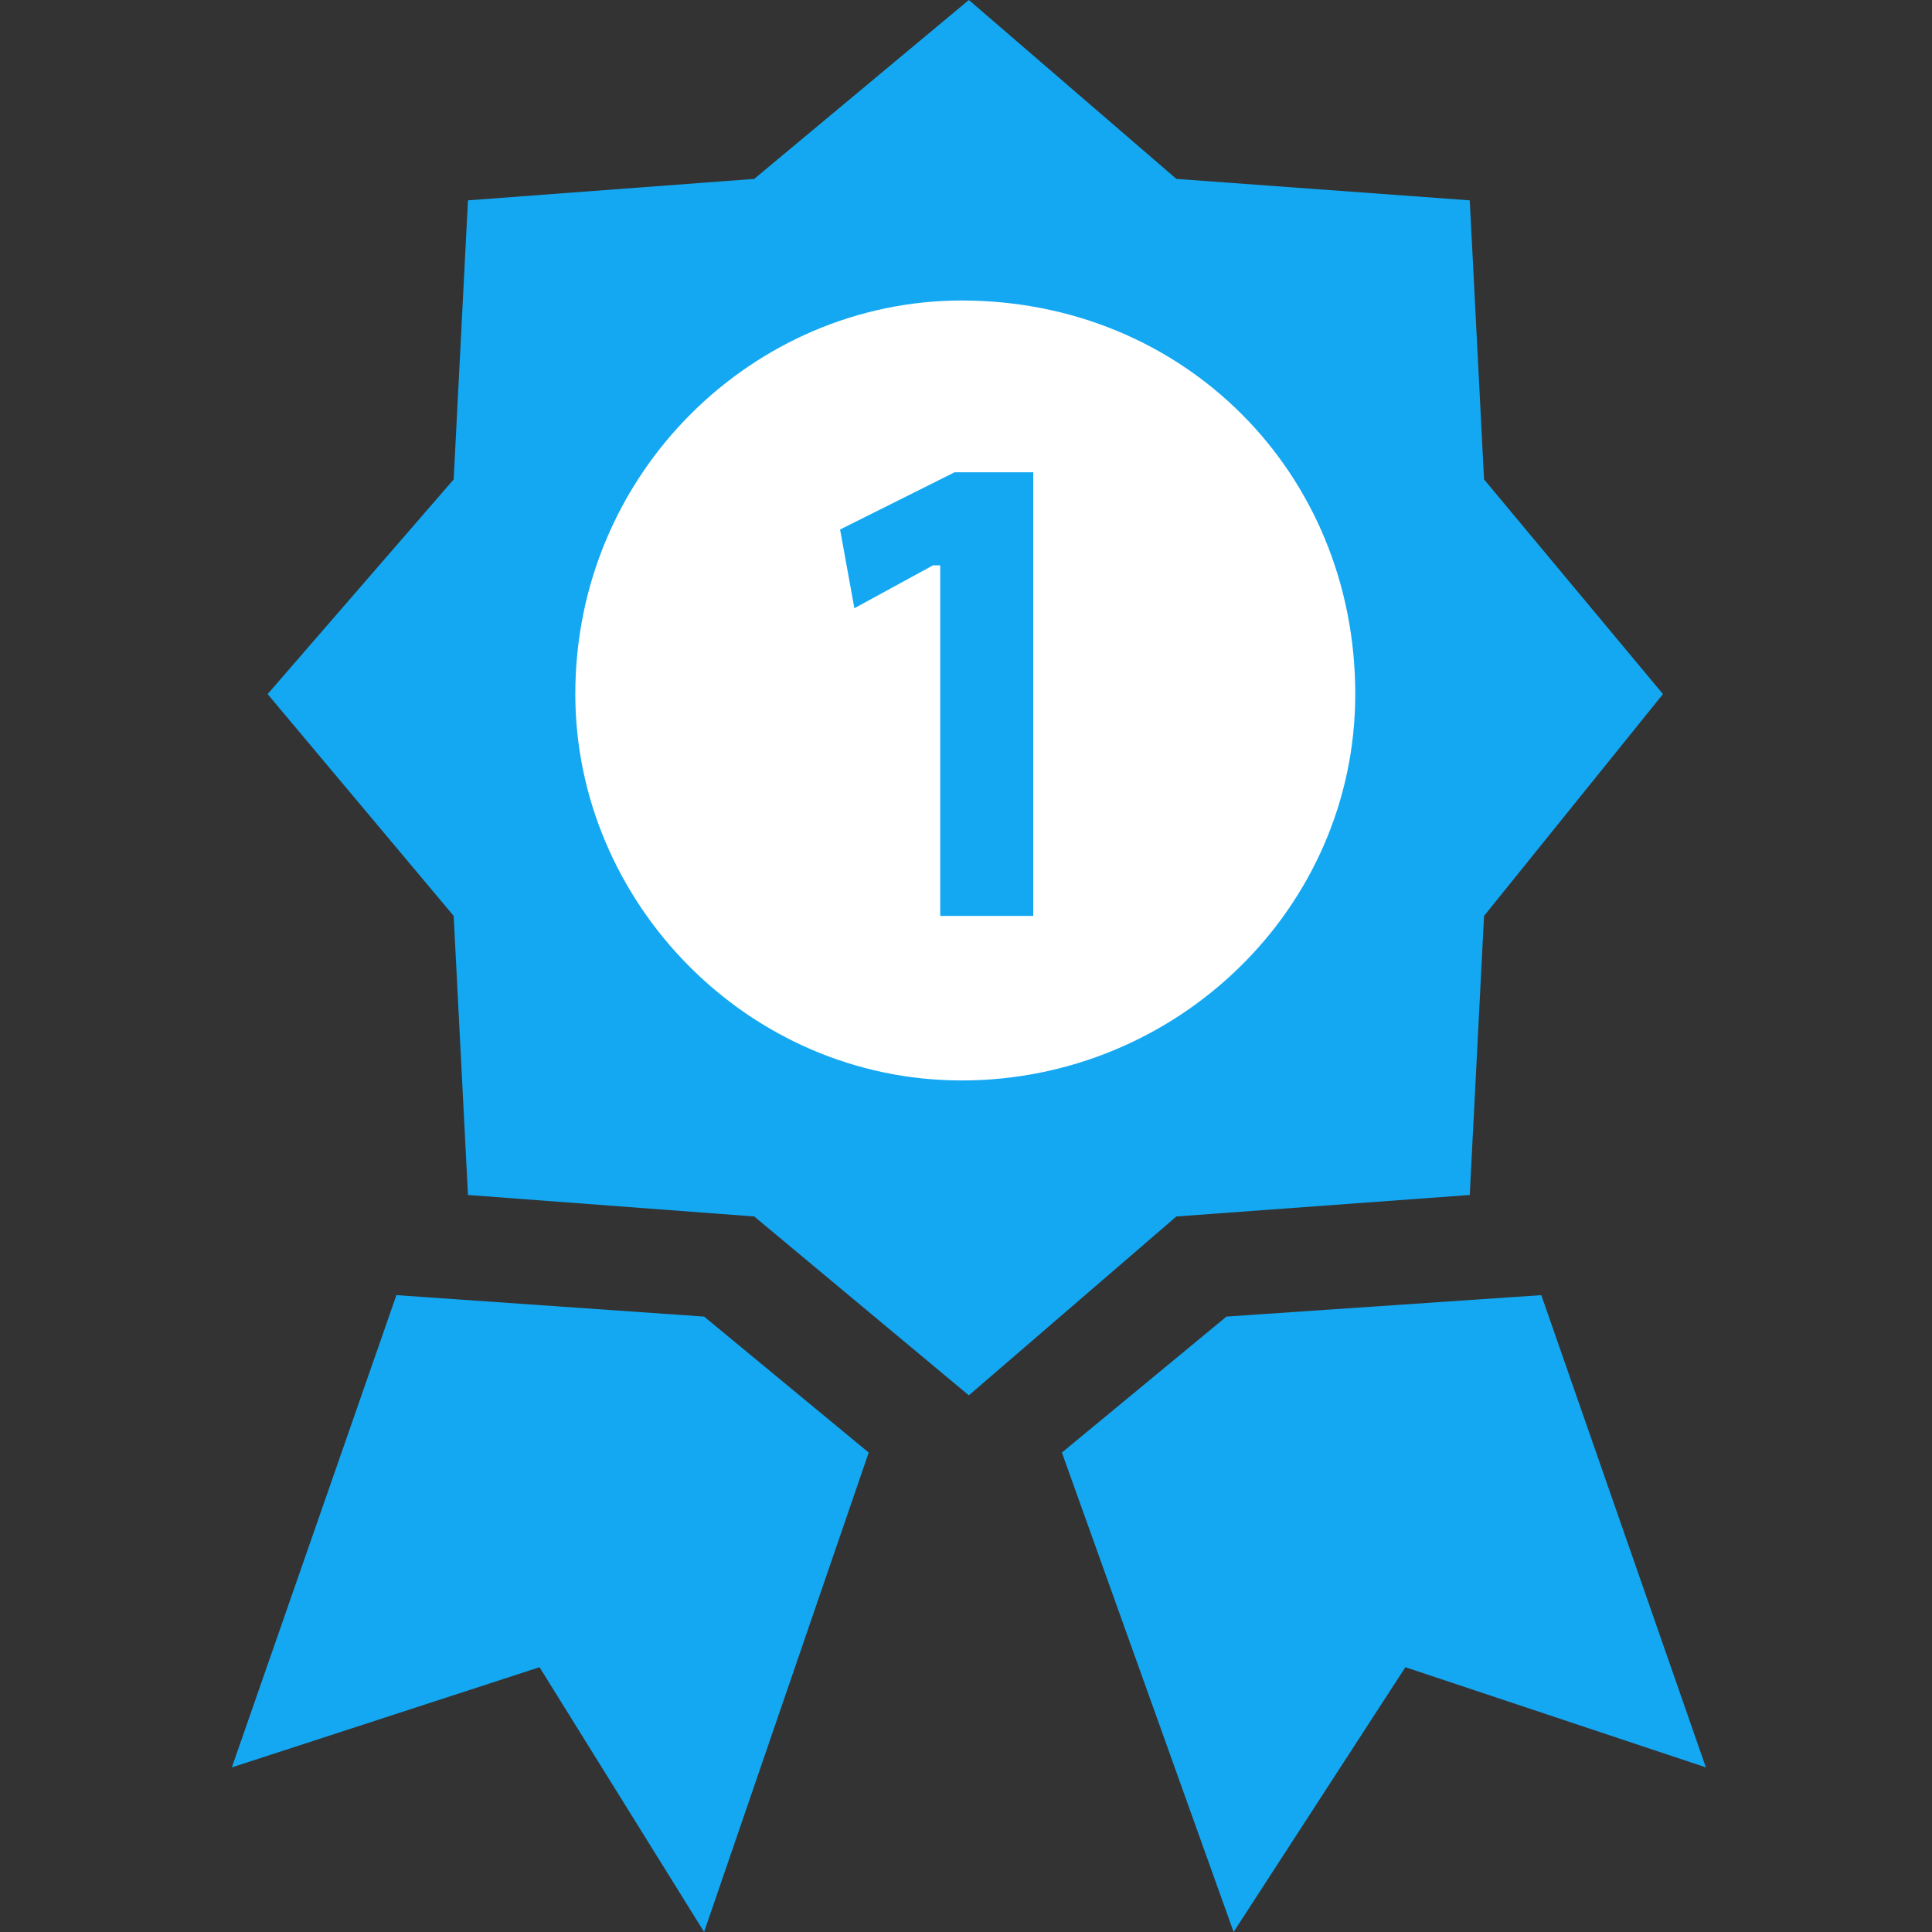 <svg width="50" height="50" viewBox="0 0 50 50" fill="none" xmlns="http://www.w3.org/2000/svg">
<rect x="0" y="0" width="50" height="50" fill="#333333" stroke="none"/>
<path fill-rule="evenodd" clip-rule="evenodd" d="M10.259 33.518L6 45.74L13.963 43.147L18.222 49.999L22.482 37.592L18.222 34.073L10.259 33.518Z" fill="#14A8F2"/>
<path fill-rule="evenodd" clip-rule="evenodd" d="M38.037 30.926L38.407 23.704L43.037 17.963L38.407 12.407L38.037 5.185L30.445 4.63L25.074 0L19.519 4.63L12.111 5.185L11.741 12.407L6.926 17.963L11.741 23.704L12.111 30.926L19.519 31.482L25.074 36.111L30.445 31.482L38.037 30.926Z" fill="#14A8F2"/>
<path fill-rule="evenodd" clip-rule="evenodd" d="M39.889 33.518L31.741 34.073L27.482 37.592L31.926 49.999L36.371 43.147L44.148 45.74L39.889 33.518Z" fill="#14A8F2"/>
<path fill-rule="evenodd" clip-rule="evenodd" d="M24.889 27.962C19.333 27.962 14.889 23.333 14.889 17.962C14.889 12.222 19.518 7.777 24.889 7.777C30.63 7.777 35.074 12.222 35.074 17.962C35.074 23.518 30.445 27.962 24.889 27.962Z" fill="white"/>
<path fill-rule="evenodd" clip-rule="evenodd" d="M21.741 13.704L22.111 15.741L24.148 14.63H24.333V23.704H26.741V12.223H24.704L21.741 13.704Z" fill="#14A8F2"/>
</svg>
